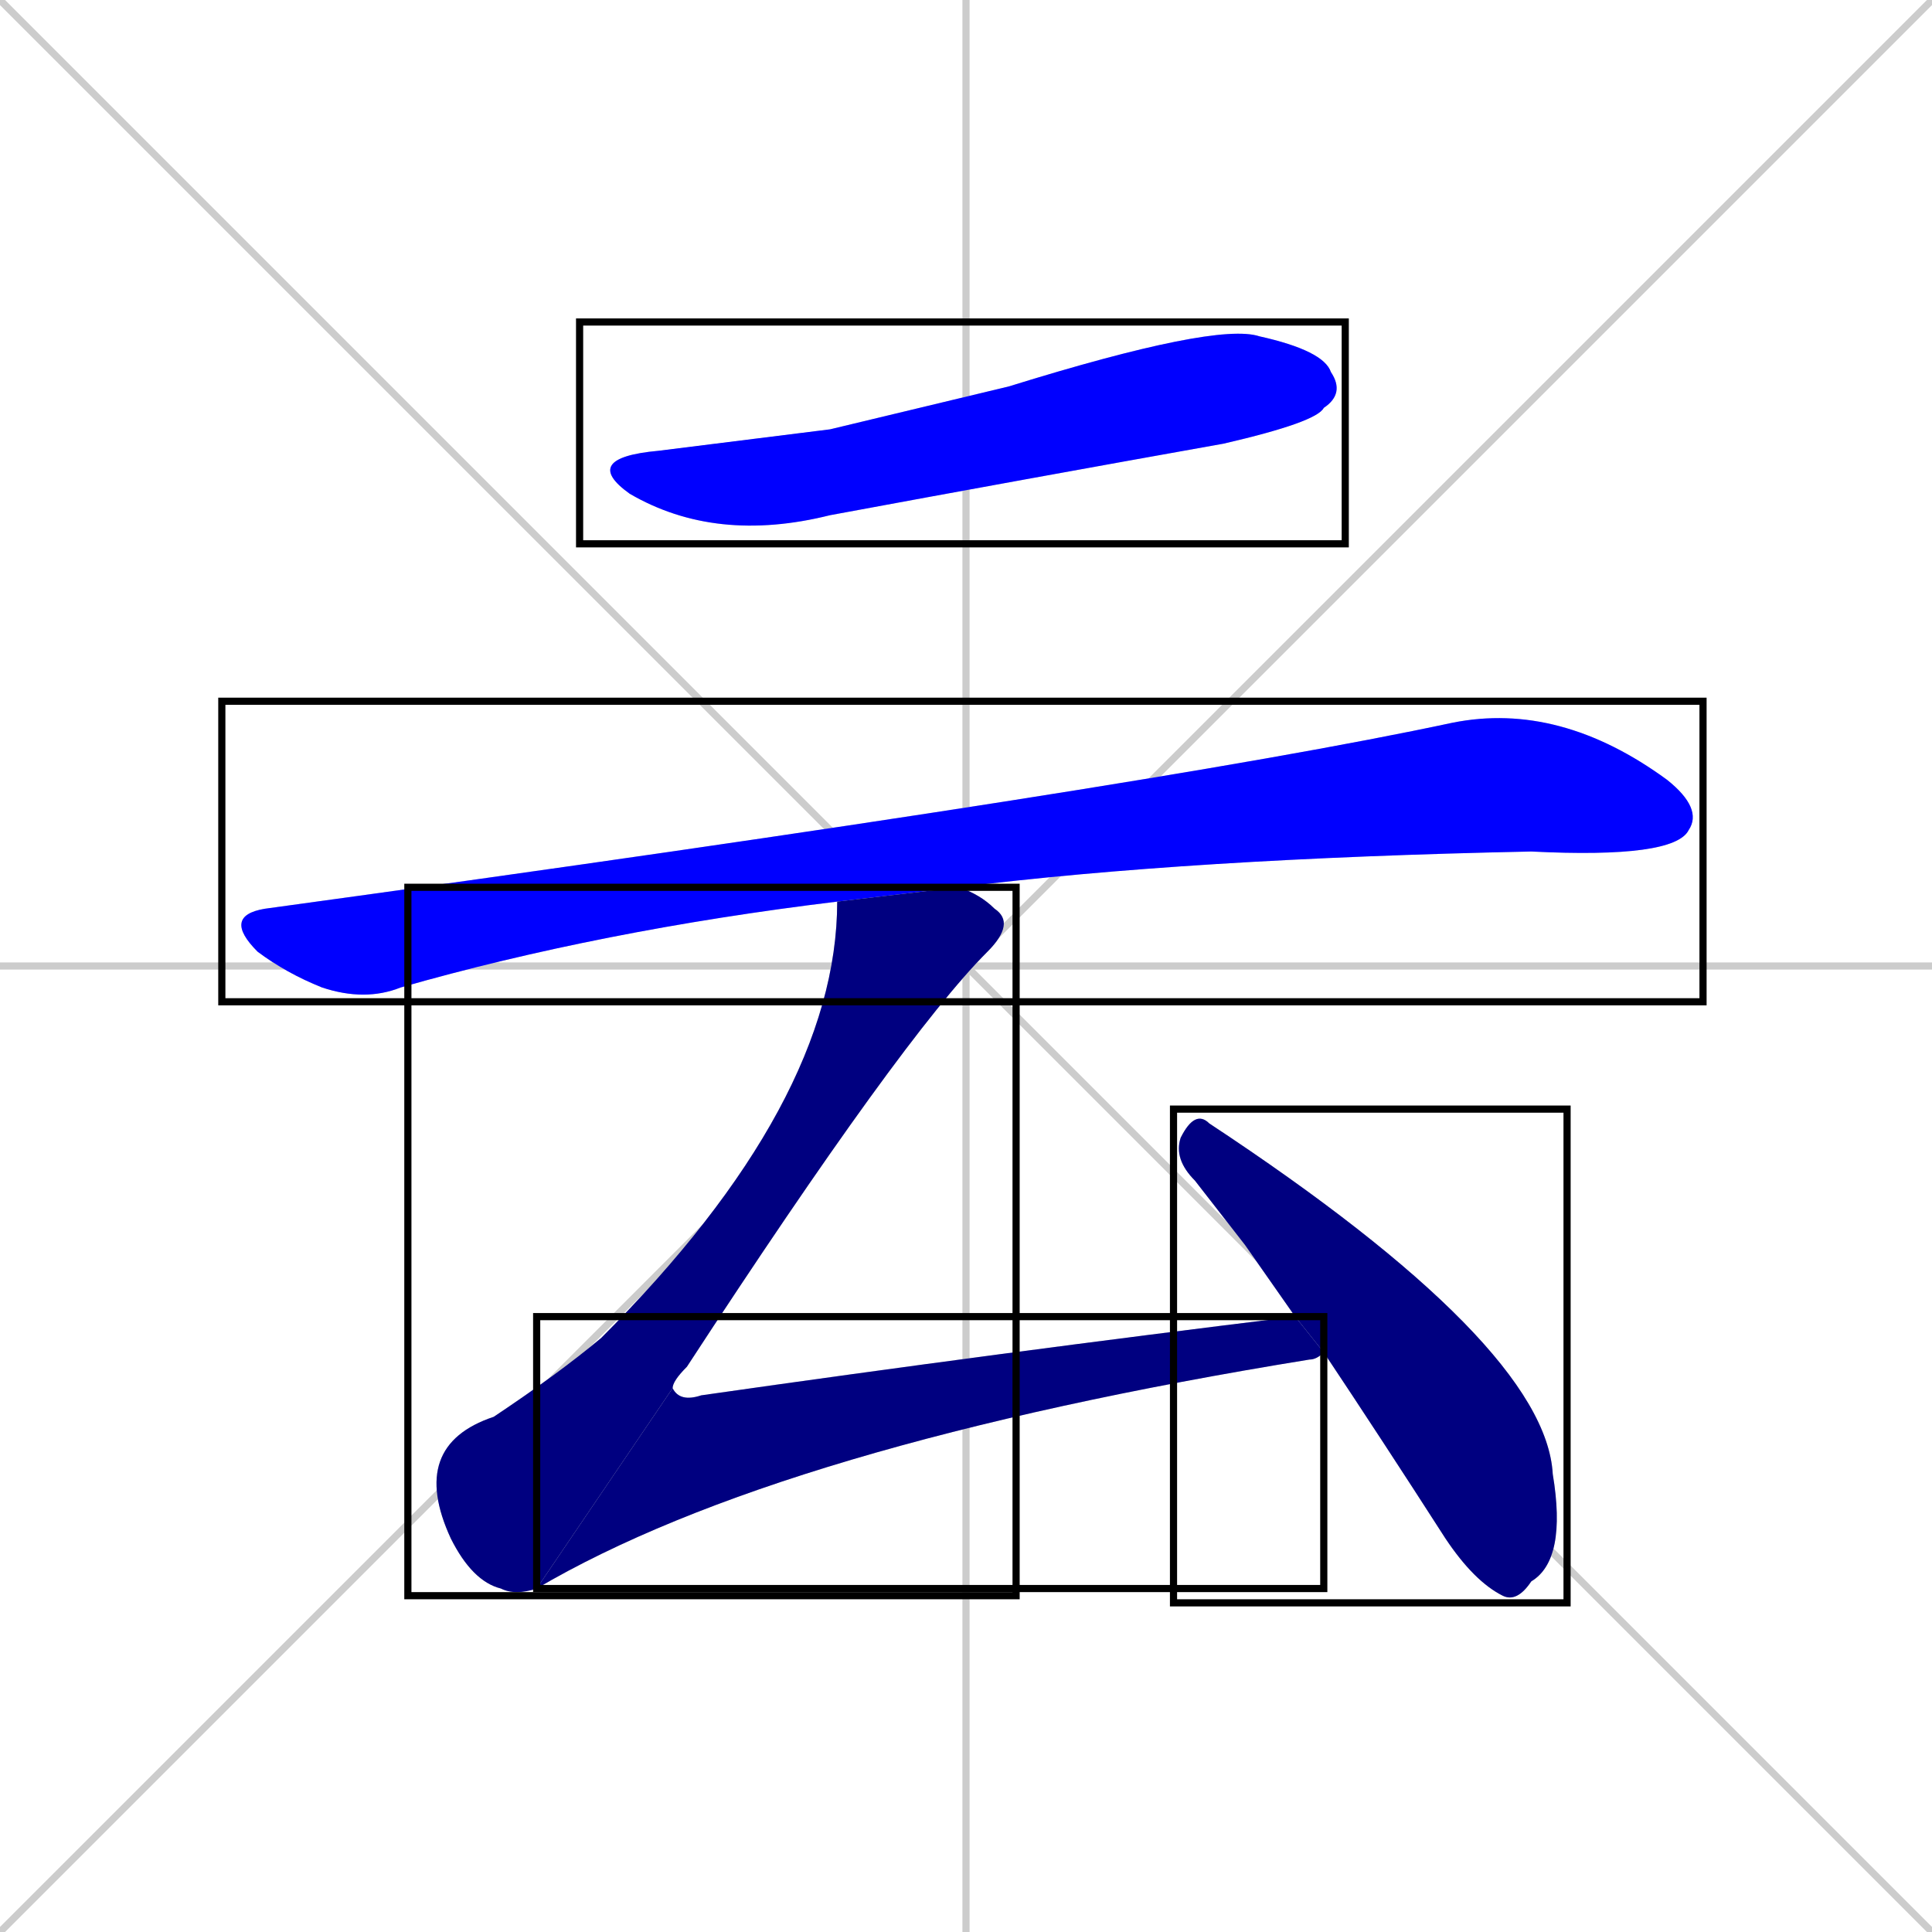 <svg xmlns="http://www.w3.org/2000/svg" xmlns:xlink="http://www.w3.org/1999/xlink" width="270" height="270"><defs><clipPath id="clip-mask-1"><use xlink:href="#rect-1" /></clipPath><clipPath id="clip-mask-2"><use xlink:href="#rect-2" /></clipPath><clipPath id="clip-mask-3"><use xlink:href="#rect-3" /></clipPath><clipPath id="clip-mask-4"><use xlink:href="#rect-4" /></clipPath><clipPath id="clip-mask-5"><use xlink:href="#rect-5" /></clipPath></defs><path d="M 0 0 L 270 270 M 270 0 L 0 270 M 135 0 L 135 270 M 0 135 L 270 135" stroke="#CCCCCC" /><path d="M 116 60 L 141 54 Q 170 45 176 47 Q 185 49 186 52 Q 188 55 185 57 Q 184 59 171 62 Q 143 67 116 72 Q 100 76 88 69 Q 81 64 92 63" fill="#CCCCCC"/><path d="M 117 126 Q 84 130 56 138 Q 51 140 45 138 Q 40 136 36 133 Q 31 128 37 127 Q 161 110 203 101 Q 218 98 233 109 Q 238 113 236 116 Q 234 120 214 119 Q 166 120 134 124" fill="#CCCCCC"/><path d="M 75 222 Q 72 223 70 222 Q 66 221 63 215 Q 57 202 69 198 Q 78 192 84 187 Q 117 154 117 126 L 134 124 Q 137 125 139 127 Q 142 129 138 133 Q 126 145 96 191 Q 94 193 94 194" fill="#CCCCCC"/><path d="M 185 189 Q 184 190 183 190 Q 109 202 75 222 L 94 194 Q 95 196 98 195 Q 140 189 181 184" fill="#CCCCCC"/><path d="M 174 174 L 167 165 Q 164 162 165 159 Q 167 155 169 157 Q 216 188 217 206 Q 219 218 214 221 Q 212 224 210 223 Q 206 221 202 215 Q 193 201 185 189 L 181 184" fill="#CCCCCC"/><path d="M 116 60 L 141 54 Q 170 45 176 47 Q 185 49 186 52 Q 188 55 185 57 Q 184 59 171 62 Q 143 67 116 72 Q 100 76 88 69 Q 81 64 92 63" fill="#0000ff" clip-path="url(#clip-mask-1)" /><path d="M 117 126 Q 84 130 56 138 Q 51 140 45 138 Q 40 136 36 133 Q 31 128 37 127 Q 161 110 203 101 Q 218 98 233 109 Q 238 113 236 116 Q 234 120 214 119 Q 166 120 134 124" fill="#0000ff" clip-path="url(#clip-mask-2)" /><path d="M 75 222 Q 72 223 70 222 Q 66 221 63 215 Q 57 202 69 198 Q 78 192 84 187 Q 117 154 117 126 L 134 124 Q 137 125 139 127 Q 142 129 138 133 Q 126 145 96 191 Q 94 193 94 194" fill="#000080" clip-path="url(#clip-mask-3)" /><path d="M 185 189 Q 184 190 183 190 Q 109 202 75 222 L 94 194 Q 95 196 98 195 Q 140 189 181 184" fill="#000080" clip-path="url(#clip-mask-4)" /><path d="M 174 174 L 167 165 Q 164 162 165 159 Q 167 155 169 157 Q 216 188 217 206 Q 219 218 214 221 Q 212 224 210 223 Q 206 221 202 215 Q 193 201 185 189 L 181 184" fill="#000080" clip-path="url(#clip-mask-5)" /><rect x="81" y="45" width="107" height="31" id="rect-1" fill="transparent" stroke="#000000"><animate attributeName="x" from="-26" to="81" dur="0.396" begin="0; animate5.end + 1s" id="animate1" fill="freeze"/></rect><rect x="31" y="98" width="207" height="42" id="rect-2" fill="transparent" stroke="#000000"><set attributeName="x" to="-176" begin="0; animate5.end + 1s" /><animate attributeName="x" from="-176" to="31" dur="0.767" begin="animate1.end + 0.5" id="animate2" fill="freeze"/></rect><rect x="57" y="124" width="85" height="99" id="rect-3" fill="transparent" stroke="#000000"><set attributeName="y" to="25" begin="0; animate5.end + 1s" /><animate attributeName="y" from="25" to="124" dur="0.367" begin="animate2.end + 0.5" id="animate3" fill="freeze"/></rect><rect x="75" y="184" width="110" height="38" id="rect-4" fill="transparent" stroke="#000000"><set attributeName="x" to="-35" begin="0; animate5.end + 1s" /><animate attributeName="x" from="-35" to="75" dur="0.407" begin="animate3.end" id="animate4" fill="freeze"/></rect><rect x="164" y="155" width="55" height="69" id="rect-5" fill="transparent" stroke="#000000"><set attributeName="y" to="86" begin="0; animate5.end + 1s" /><animate attributeName="y" from="86" to="155" dur="0.256" begin="animate4.end + 0.5" id="animate5" fill="freeze"/></rect></svg>